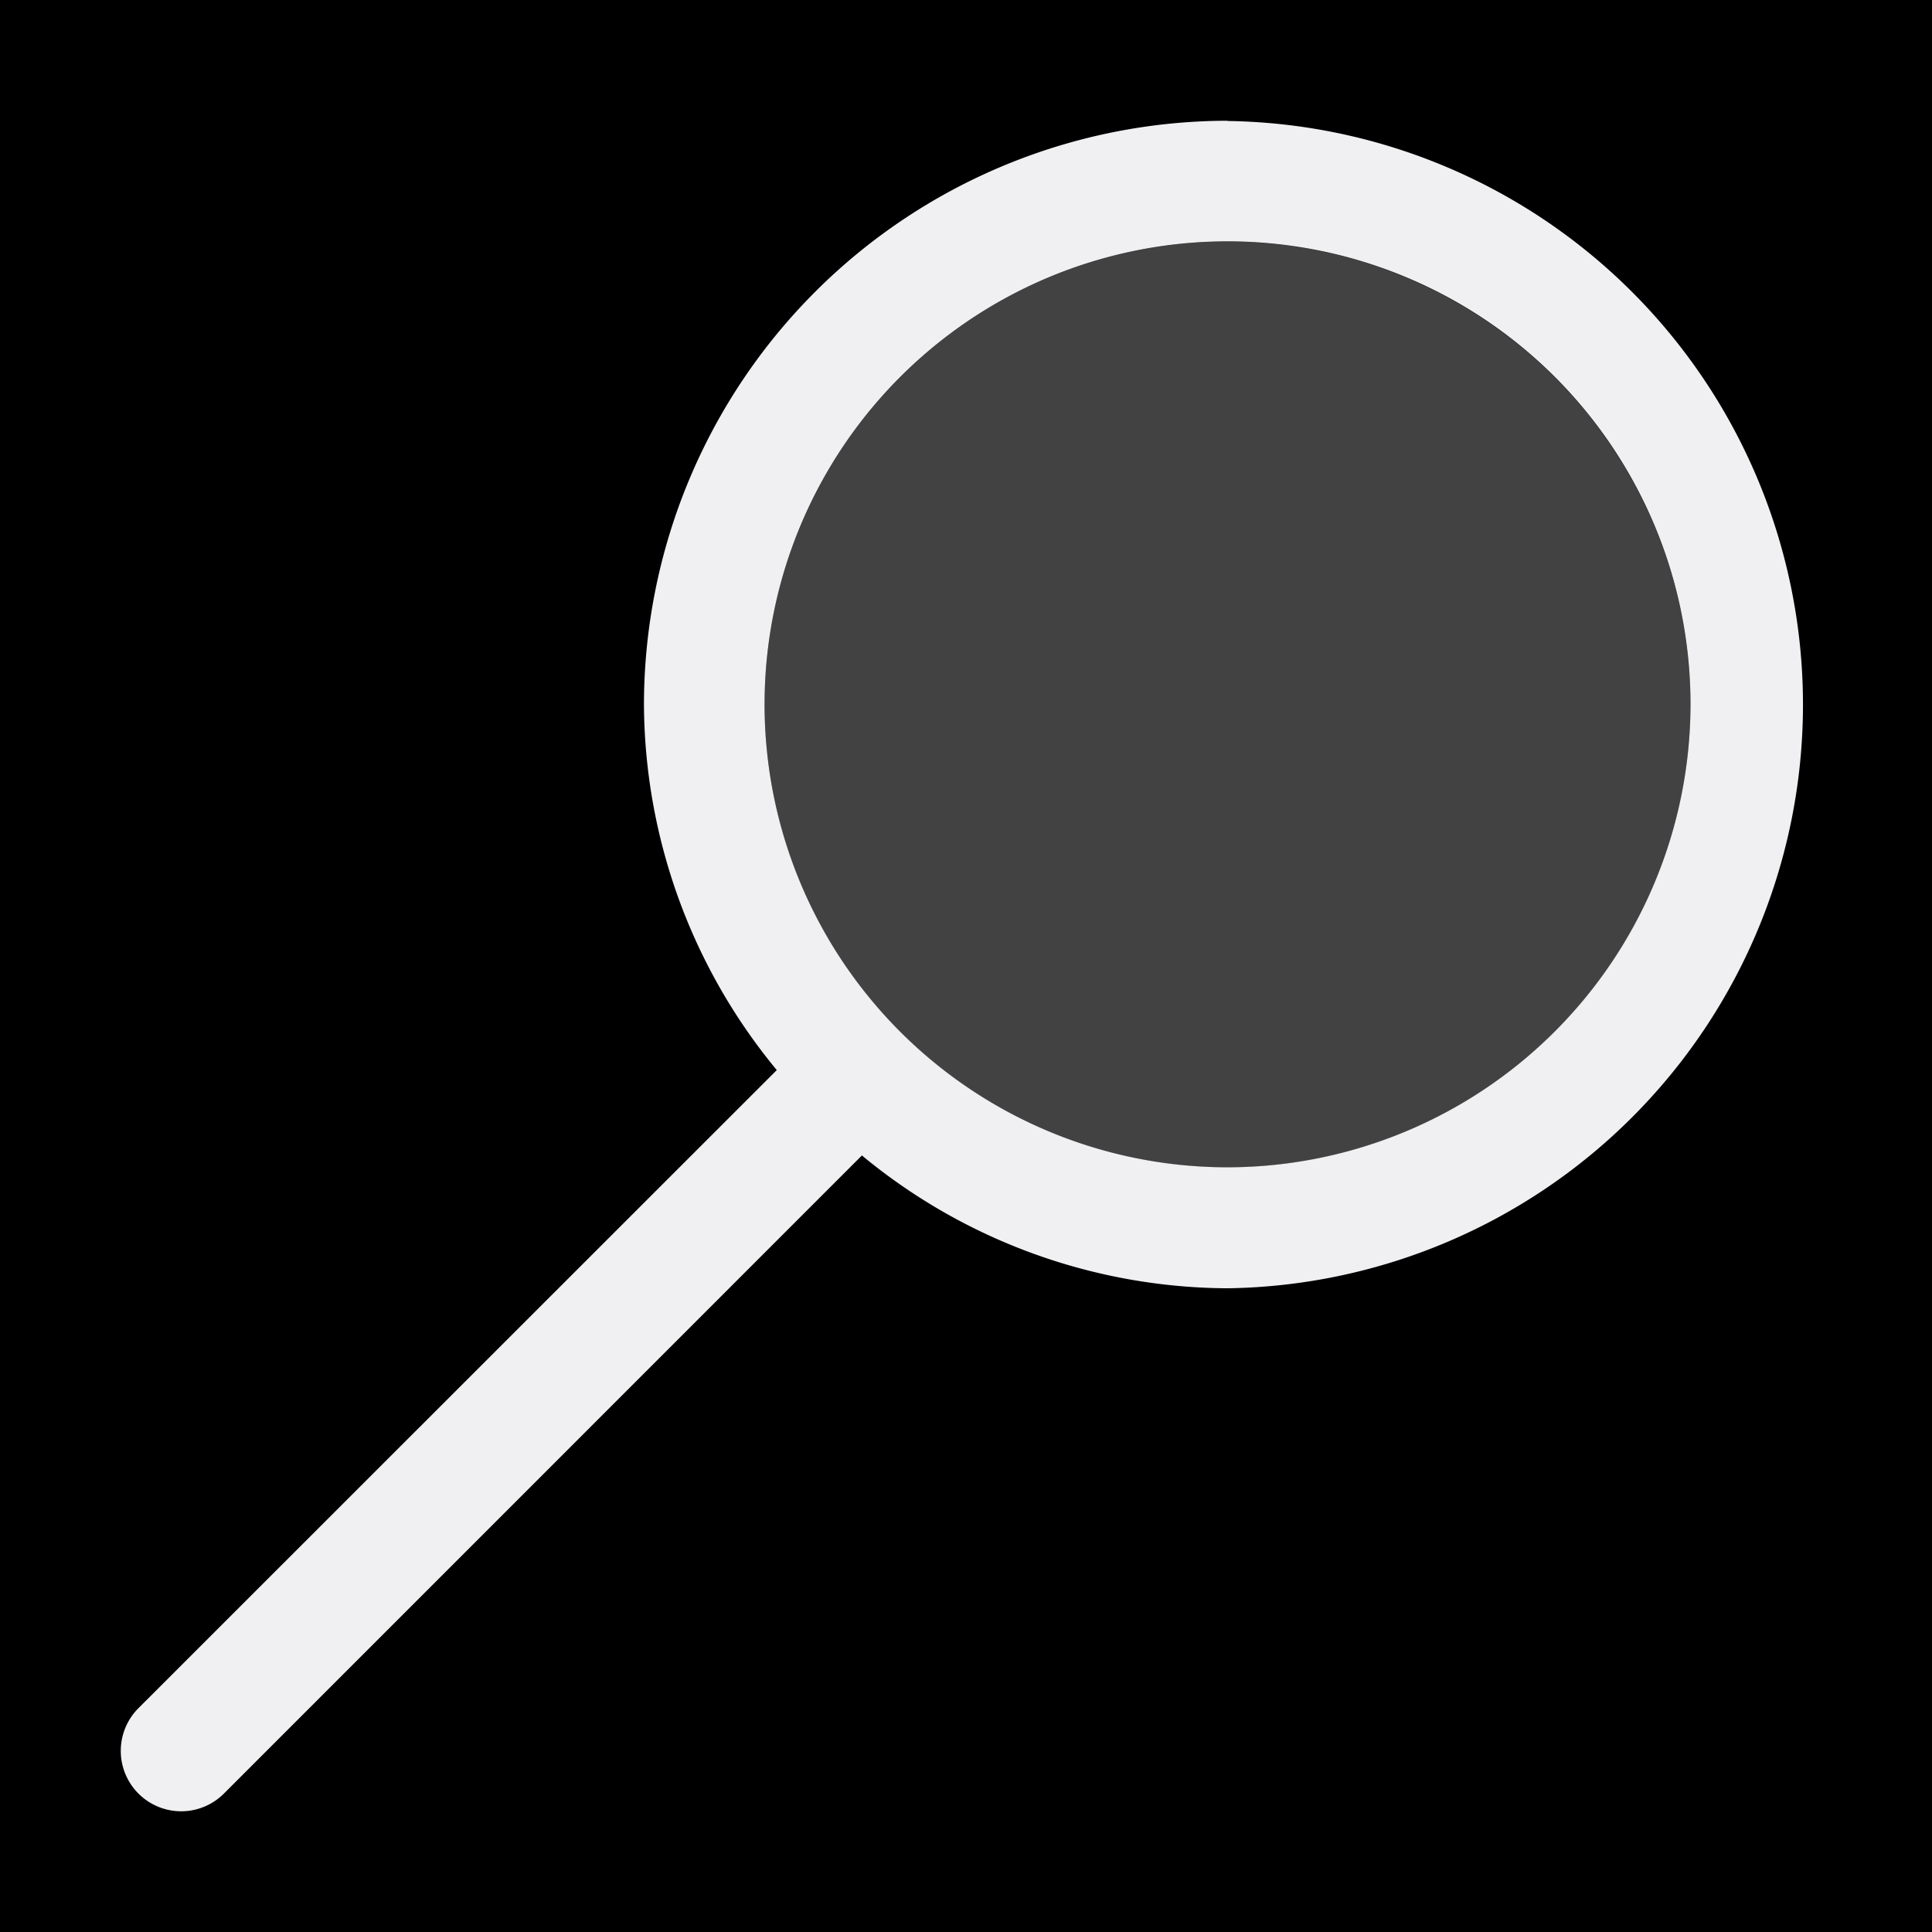 <svg xmlns="http://www.w3.org/2000/svg" viewBox="0 0 16 16">
    <rect x="0" y="0" width="16" height="16" fill="#808080" stroke="none"/>
    <defs>
        <style>
            .icon-canvas-transparent,
            .icon-vs-out {
                fill: 0;
            }

            .icon-canvas-transparent {
                opacity: 0;
            }

            .icon-vs-fg {
                fill: #424242;
            }

            .icon-vs-bg {
                fill: #f0eff1;
            }
        </style>
    </defs>
    <title>Search_16x</title>
    <g id="canvas">
        <path class="icon-canvas-transparent" d="M16,16H0V0H16Z" />
    </g>
    <g id="outline">
        <path class="icon-vs-out"
            d="M16,5.833a5.84,5.84,0,0,1-5.833,5.834,5.688,5.688,0,0,1-2.913-.8L2.561,15.561A1.5,1.5,0,0,1,.439,13.439L5.133,8.745a5.694,5.694,0,0,1-.8-2.912A5.834,5.834,0,0,1,16,5.833Z" />
    </g>
    <g id="iconFg">
        <path class="icon-vs-fg" d="M14,5.833A3.834,3.834,0,1,1,10.167,2,3.838,3.838,0,0,1,14,5.833Z" />
    </g>
    <g id="iconBg">
        <path class="icon-vs-bg"
            d="M10.167,1A4.839,4.839,0,0,0,5.333,5.833a4.786,4.786,0,0,0,1.1,3.029L1.147,14.146a.5.5,0,0,0,.707.708L7.138,9.569a4.783,4.783,0,0,0,3.029,1.1,4.834,4.834,0,0,0,0-9.667Zm0,8.667A3.834,3.834,0,1,1,14,5.833,3.838,3.838,0,0,1,10.167,9.667Z" />
    </g>
</svg>